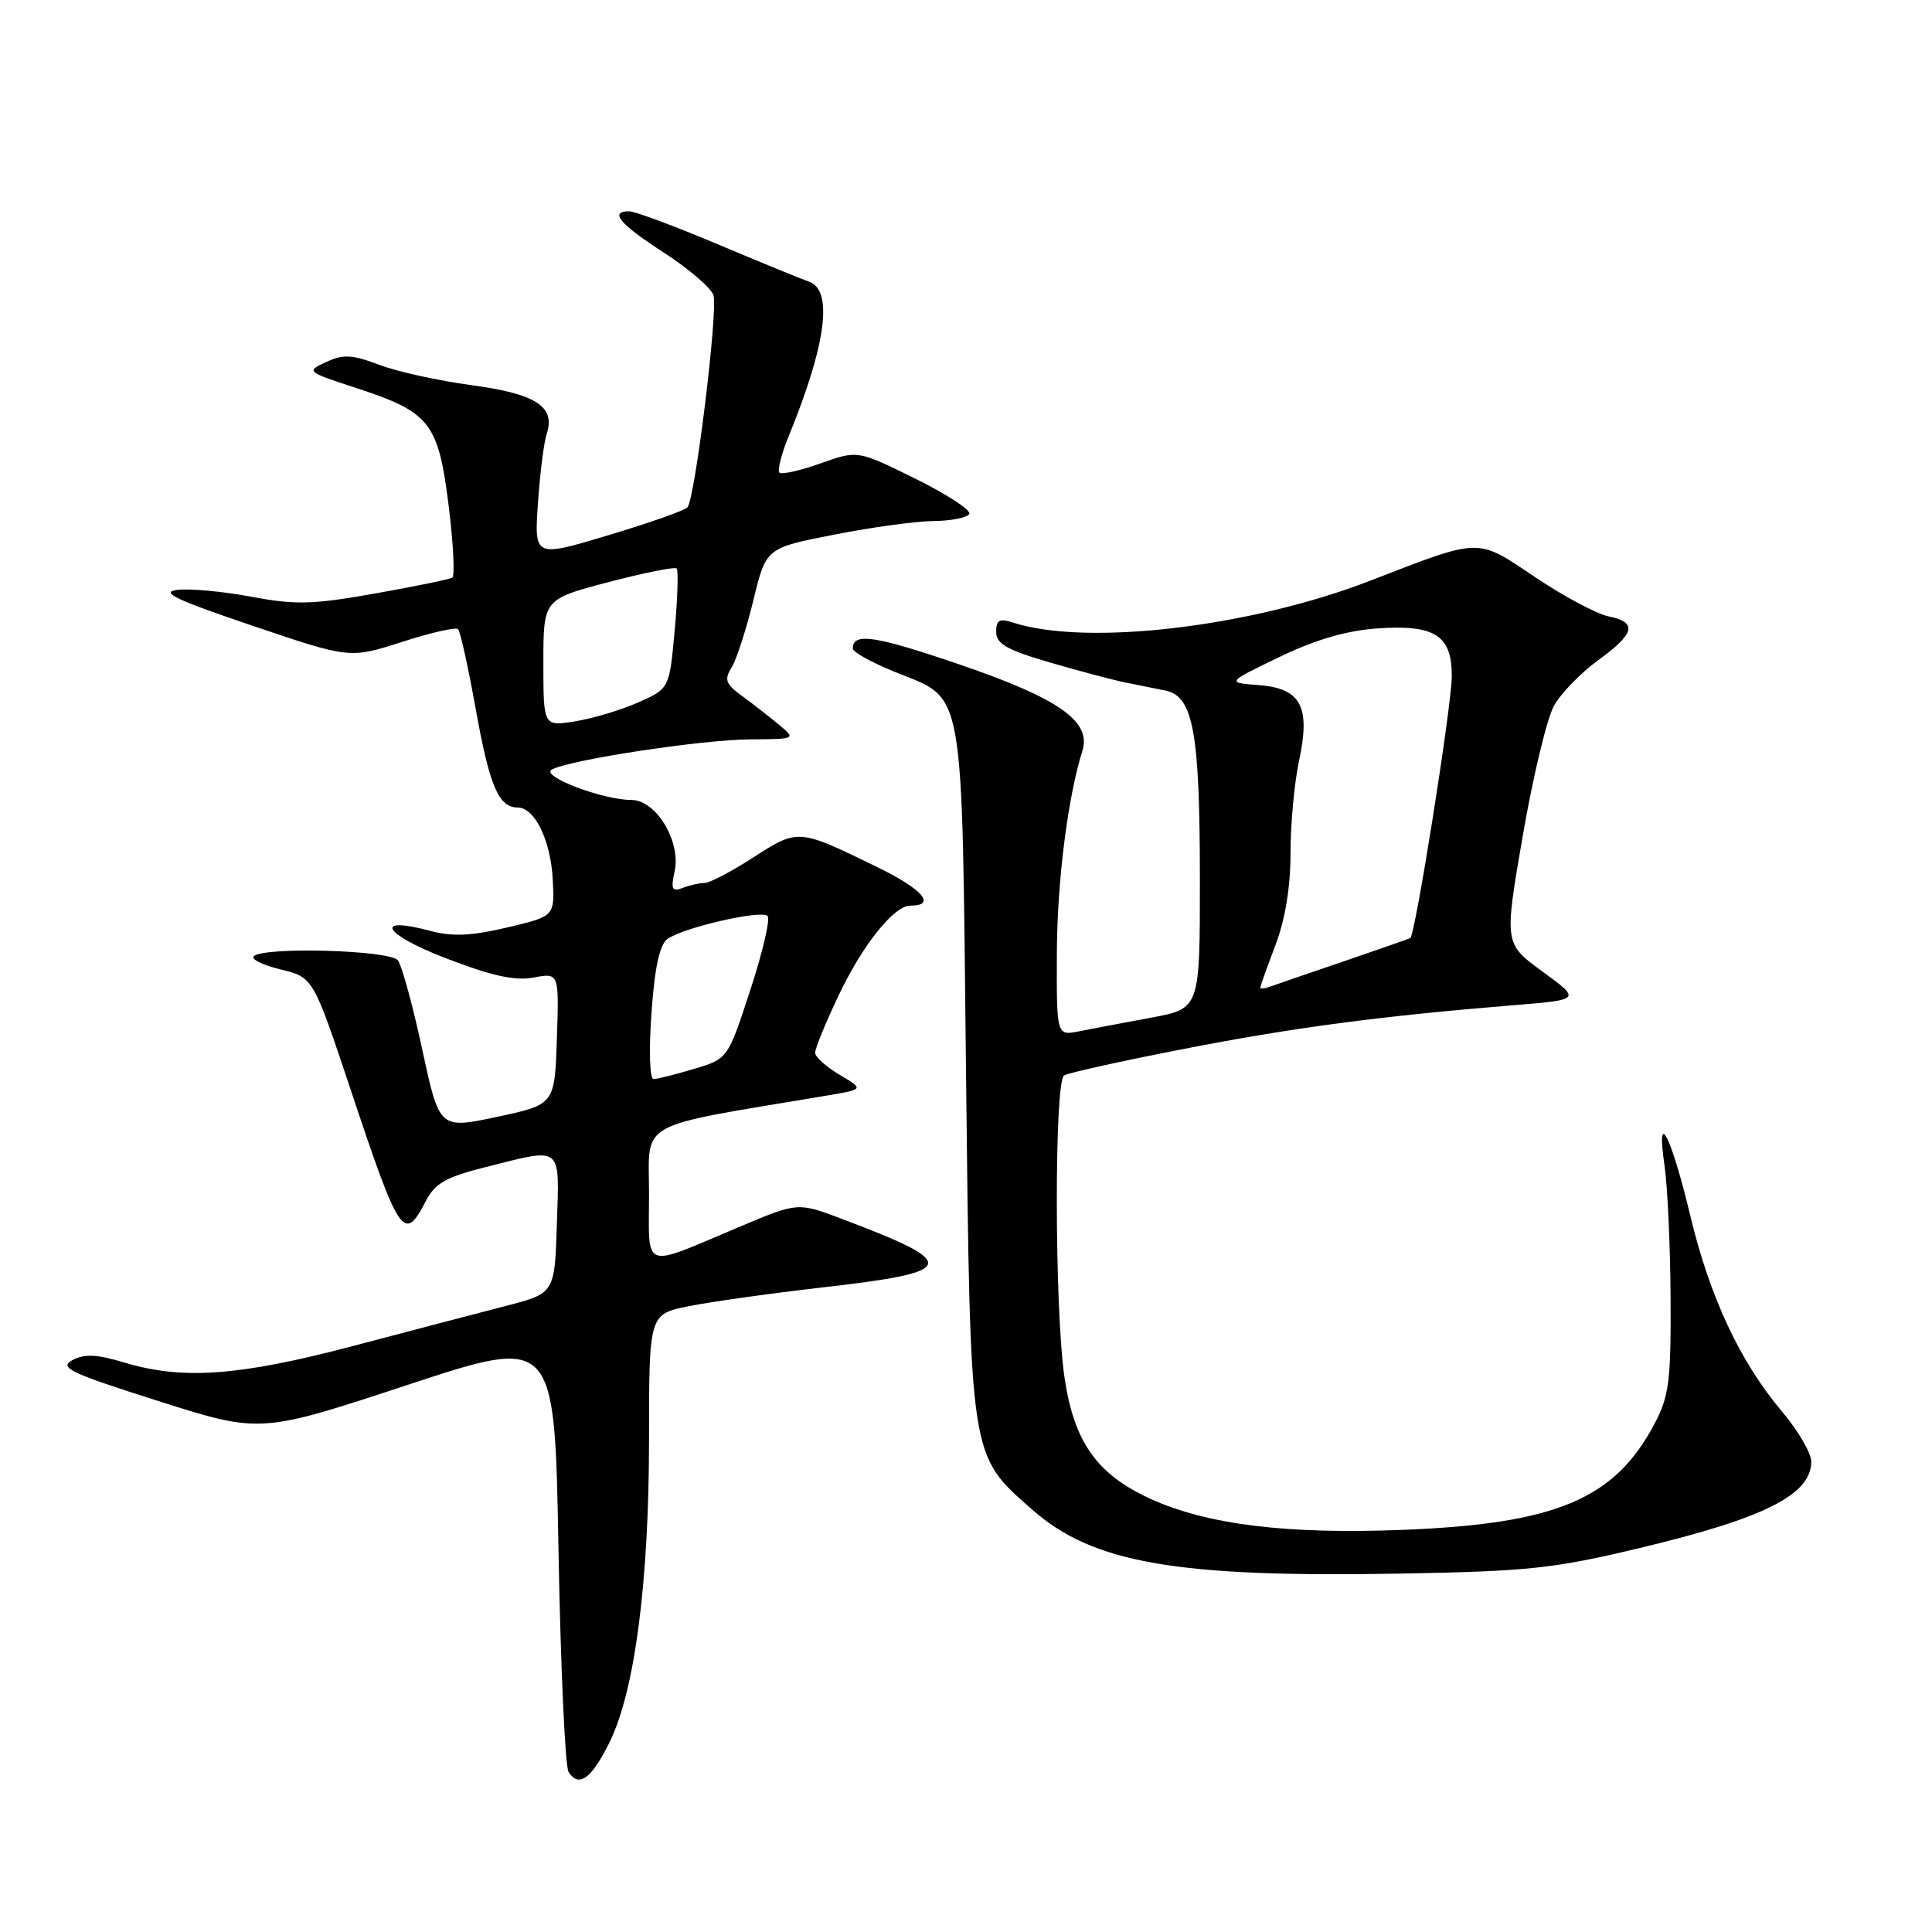 <?xml version="1.0" encoding="UTF-8" standalone="no"?>
<!DOCTYPE svg PUBLIC "-//W3C//DTD SVG 1.1//EN" "http://www.w3.org/Graphics/SVG/1.1/DTD/svg11.dtd" >
<svg xmlns="http://www.w3.org/2000/svg" xmlns:xlink="http://www.w3.org/1999/xlink" version="1.1" viewBox="0 0 256 256">
 <g >
 <path fill="currentColor"
d=" M 80.72 230.96 C 84.10 224.17 85.99 209.76 86.00 190.82 C 86.00 174.14 86.00 174.14 91.25 173.08 C 94.14 172.50 101.96 171.40 108.64 170.63 C 127.05 168.54 127.39 167.49 111.61 161.53 C 105.72 159.30 105.72 159.30 98.11 162.51 C 84.83 168.10 86.00 168.52 86.00 158.19 C 86.00 148.32 83.93 149.47 109.50 145.18 C 114.50 144.34 114.50 144.34 111.26 142.42 C 109.47 141.36 108.01 140.05 108.01 139.50 C 108.00 138.95 109.38 135.57 111.07 132.00 C 114.24 125.28 118.44 120.00 120.63 120.00 C 124.14 120.00 122.28 117.84 116.25 114.90 C 105.76 109.78 105.77 109.78 99.84 113.60 C 96.94 115.47 94.03 117.00 93.37 117.00 C 92.70 117.00 91.40 117.29 90.47 117.65 C 89.04 118.20 88.87 117.84 89.40 115.40 C 90.24 111.47 86.92 106.00 83.69 106.00 C 79.84 106.00 71.54 102.83 73.12 101.97 C 75.48 100.67 93.05 98.00 99.43 97.97 C 105.50 97.93 105.50 97.93 103.17 95.99 C 101.89 94.93 99.70 93.22 98.30 92.20 C 96.14 90.63 95.94 90.06 96.95 88.43 C 97.60 87.37 98.89 83.38 99.82 79.56 C 101.50 72.61 101.50 72.61 110.50 70.85 C 115.45 69.87 121.39 69.06 123.69 69.04 C 126.00 69.02 128.13 68.60 128.43 68.11 C 128.73 67.63 125.53 65.52 121.31 63.44 C 113.65 59.65 113.65 59.65 108.73 61.40 C 106.03 62.36 103.58 62.91 103.28 62.62 C 102.99 62.32 103.54 60.15 104.51 57.79 C 109.49 45.61 110.43 38.41 107.17 37.31 C 106.25 37.00 100.83 34.78 95.13 32.38 C 89.42 29.97 84.14 28.00 83.38 28.00 C 80.68 28.00 82.08 29.67 87.99 33.49 C 91.29 35.63 94.23 38.16 94.54 39.12 C 95.17 41.10 92.10 66.10 91.09 67.23 C 90.73 67.64 86.01 69.30 80.61 70.92 C 70.79 73.87 70.79 73.87 71.28 66.68 C 71.55 62.73 72.07 58.60 72.44 57.50 C 73.63 53.88 71.04 52.19 62.50 51.04 C 58.10 50.45 52.57 49.23 50.22 48.33 C 46.65 46.98 45.49 46.92 43.22 47.97 C 40.53 49.21 40.58 49.25 47.31 51.45 C 56.99 54.62 58.08 56.02 59.45 67.00 C 60.07 72.03 60.29 76.32 59.93 76.54 C 59.57 76.76 54.97 77.71 49.70 78.64 C 41.44 80.11 39.17 80.17 33.31 79.07 C 29.56 78.37 25.15 77.96 23.50 78.16 C 21.14 78.45 23.27 79.47 33.42 82.90 C 46.35 87.28 46.35 87.28 53.26 85.06 C 57.06 83.83 60.41 83.07 60.70 83.37 C 60.99 83.66 62.05 88.45 63.05 94.02 C 64.87 104.17 66.08 107.00 68.60 107.00 C 70.85 107.00 72.96 111.32 73.24 116.51 C 73.50 121.41 73.50 121.41 67.18 122.90 C 62.41 124.02 59.92 124.13 56.99 123.34 C 49.38 121.31 50.78 123.77 59.05 126.96 C 65.20 129.33 68.22 129.99 70.71 129.53 C 74.08 128.89 74.08 128.89 73.79 137.63 C 73.50 146.36 73.50 146.36 65.86 147.99 C 58.22 149.61 58.22 149.61 55.95 139.06 C 54.70 133.25 53.25 127.94 52.72 127.25 C 51.67 125.89 34.91 125.42 33.62 126.71 C 33.23 127.11 34.84 127.89 37.20 128.46 C 41.50 129.50 41.50 129.50 46.50 144.50 C 52.96 163.87 53.54 164.73 56.43 159.13 C 57.65 156.78 59.08 155.97 64.41 154.63 C 74.64 152.06 74.12 151.64 73.79 162.18 C 73.50 171.37 73.50 171.37 67.00 173.05 C 63.42 173.97 54.29 176.37 46.71 178.37 C 31.66 182.33 24.21 182.87 16.50 180.55 C 12.82 179.44 11.19 179.37 9.59 180.23 C 7.77 181.21 9.25 181.92 21.00 185.65 C 34.50 189.94 34.50 189.94 54.00 183.51 C 73.50 177.08 73.50 177.08 74.00 205.29 C 74.28 220.81 74.88 234.09 75.34 234.80 C 76.70 236.90 78.35 235.72 80.72 230.96 Z  M 217.19 205.14 C 233.80 201.18 240.00 198.06 240.00 193.66 C 240.00 192.54 238.26 189.56 236.12 187.03 C 230.55 180.42 226.55 171.87 223.95 161.00 C 221.43 150.45 219.40 146.54 220.56 154.45 C 220.96 157.18 221.32 165.05 221.36 171.95 C 221.42 182.95 221.16 185.00 219.27 188.59 C 213.99 198.63 206.29 201.90 186.00 202.71 C 170.49 203.33 159.95 202.03 152.39 198.58 C 145.32 195.34 142.28 191.03 141.04 182.43 C 139.72 173.31 139.69 143.31 141.00 142.50 C 141.54 142.16 148.63 140.59 156.75 139.01 C 171.29 136.17 182.85 134.64 200.50 133.20 C 209.50 132.47 209.50 132.47 204.41 128.75 C 199.31 125.04 199.31 125.04 201.77 110.77 C 203.12 102.92 204.99 95.15 205.92 93.50 C 206.85 91.85 209.47 89.15 211.74 87.50 C 216.65 83.94 217.01 82.45 213.16 81.68 C 211.61 81.37 207.23 79.04 203.45 76.50 C 195.57 71.22 196.43 71.20 181.50 76.97 C 165.57 83.12 143.97 85.64 134.25 82.50 C 132.43 81.91 132.00 82.14 132.00 83.74 C 132.00 85.32 133.42 86.12 139.25 87.82 C 143.24 88.98 147.74 90.17 149.25 90.46 C 150.76 90.76 153.10 91.23 154.46 91.51 C 158.12 92.27 158.99 97.06 158.99 116.58 C 159.00 133.65 159.00 133.65 152.51 134.85 C 148.94 135.51 144.67 136.32 143.01 136.65 C 140.00 137.25 140.00 137.25 140.04 126.38 C 140.07 116.82 141.48 105.68 143.42 99.50 C 144.65 95.60 140.34 92.56 127.24 88.08 C 115.92 84.21 113.00 83.77 113.00 85.94 C 113.00 86.40 115.51 87.79 118.57 89.03 C 127.94 92.83 127.43 89.94 128.00 141.95 C 128.58 193.66 128.43 192.69 136.78 200.04 C 144.82 207.12 155.90 209.04 185.50 208.51 C 202.48 208.21 205.85 207.85 217.19 205.14 Z  M 86.32 134.26 C 86.74 128.23 87.40 125.18 88.43 124.43 C 90.50 122.91 100.86 120.53 101.71 121.37 C 102.09 121.75 101.06 126.17 99.42 131.18 C 96.44 140.30 96.44 140.30 91.97 141.63 C 89.51 142.37 87.10 142.98 86.60 142.98 C 86.09 142.99 85.97 139.22 86.32 134.26 Z  M 72.00 87.83 C 72.00 79.40 72.00 79.40 80.61 77.14 C 85.34 75.90 89.42 75.08 89.66 75.33 C 89.90 75.57 89.79 79.25 89.40 83.51 C 88.70 91.24 88.70 91.24 84.56 93.08 C 82.28 94.09 78.52 95.21 76.21 95.58 C 72.00 96.26 72.00 96.26 72.00 87.83 Z  M 167.00 130.86 C 167.00 130.66 167.90 128.13 169.00 125.24 C 170.30 121.81 171.00 117.56 171.00 113.04 C 171.00 109.22 171.50 103.77 172.11 100.93 C 173.68 93.62 172.42 91.22 166.80 90.78 C 162.50 90.45 162.50 90.45 169.50 87.07 C 174.29 84.76 178.39 83.56 182.50 83.27 C 190.14 82.73 192.40 84.19 192.37 89.63 C 192.34 93.61 187.53 123.93 186.87 124.30 C 186.67 124.41 182.68 125.80 178.00 127.40 C 173.32 128.99 168.94 130.50 168.25 130.75 C 167.56 131.01 167.00 131.05 167.00 130.86 Z "/>
</g>
</svg>